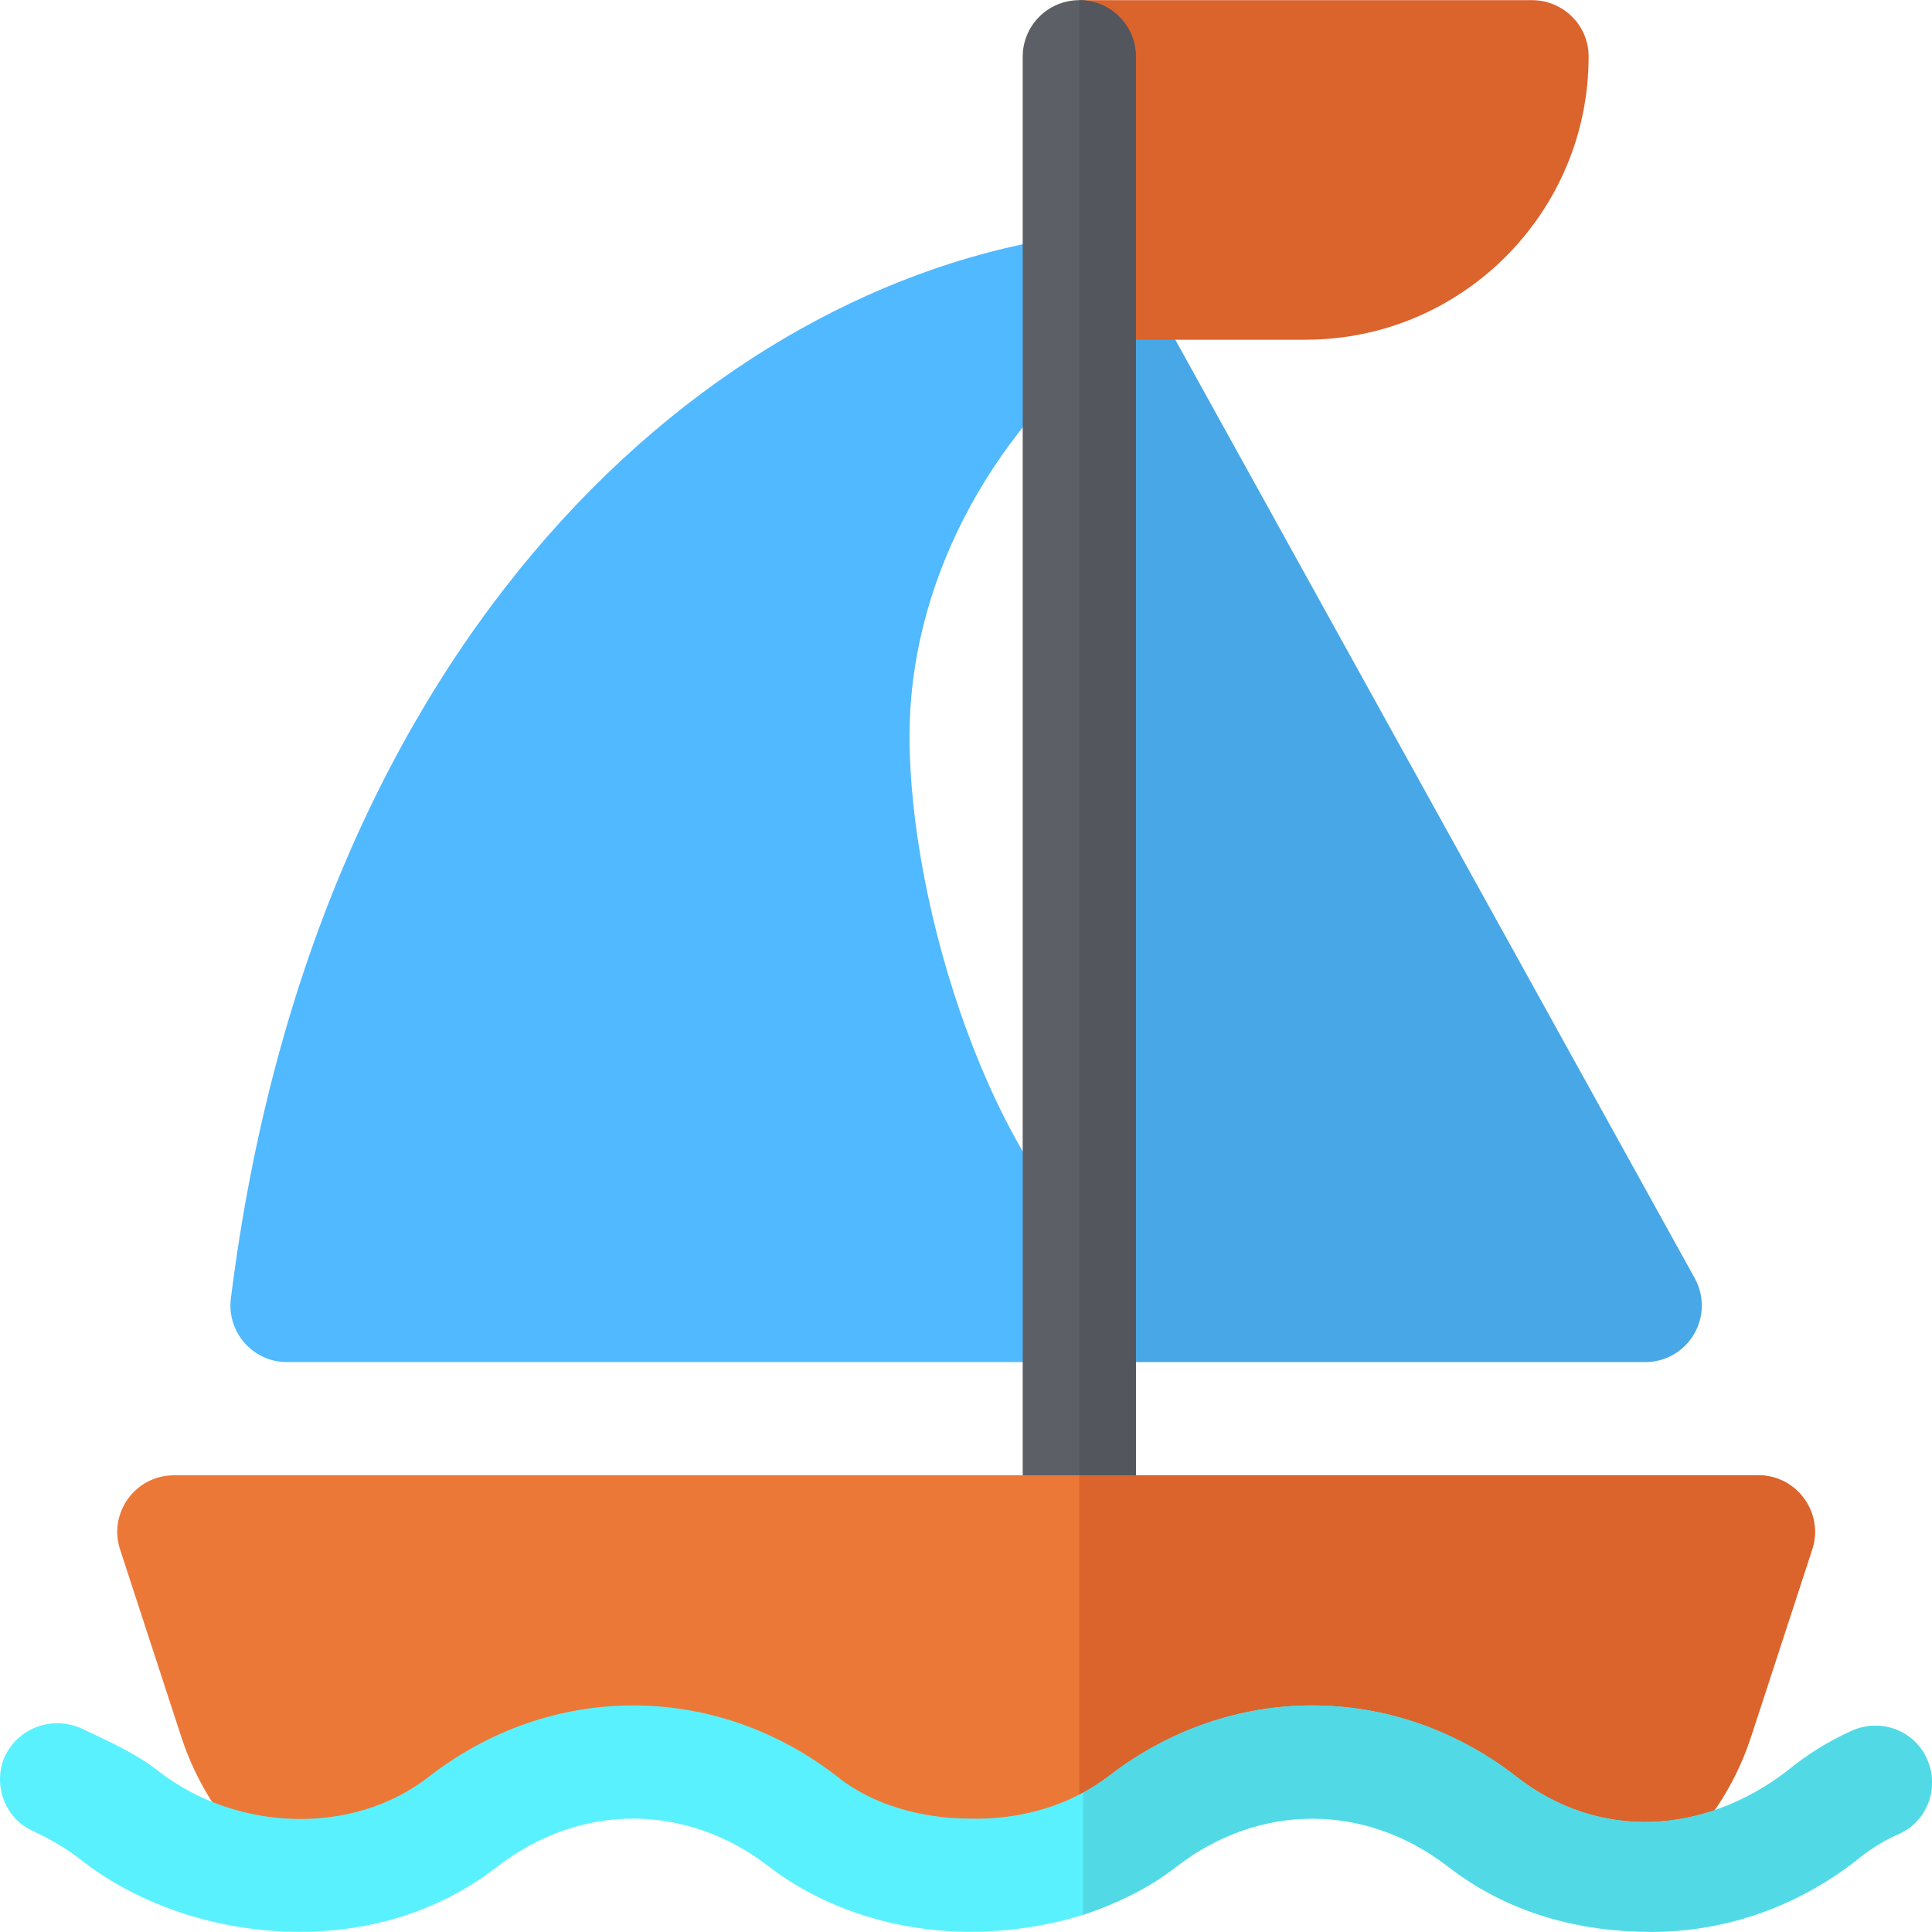 <?xml version="1.0" encoding="iso-8859-1"?>
<!-- Generator: Adobe Illustrator 19.0.0, SVG Export Plug-In . SVG Version: 6.00 Build 0)  -->
<svg version="1.1" id="Layer_1" xmlns="http://www.w3.org/2000/svg" xmlns:xlink="http://www.w3.org/1999/xlink" x="0px" y="0px"
	 viewBox="0 0 512.001 512.001" style="enable-background:new 0 0 512.001 512.001;" xml:space="preserve">
<path style="fill:#50B9FF;" d="M286.026,360.974H76.065c-9.084,0-16.006-8-14.88-16.857
	C83.254,167.651,188.701,75.706,283.99,62.448c15.048-2.122,23.336,17.148,11.365,26.611
	c-34.008,26.919-54.321,66.52-54.321,105.947c0,46.075,22.174,115.075,53.999,138.977
	C306.534,342.641,300.363,360.974,286.026,360.974z"/>
<path style="fill:#48A7E6;" d="M449.106,338.699L299.134,67.75c-2.727-4.917-7.852-7.488-13.107-7.503v300.727h149.972
	c5.316,0,10.237-2.812,12.933-7.396C451.624,349.009,451.683,343.341,449.106,338.699z"/>
<path style="fill:#DB632C;" d="M346.014,90.026h-59.989V0.043h119.977c8.231,0,14.982,6.638,14.996,14.868
	C421.07,56.315,387.402,90.026,346.014,90.026z"/>
<path style="fill:#5C5F66;" d="M286.026,420.963c-8.289,0-14.997-6.708-14.997-14.997V15.04c0-8.289,6.708-14.997,14.997-14.997
	c8.289,0,14.997,6.708,14.997,14.997v390.926C301.023,414.255,294.315,420.963,286.026,420.963z"/>
<path style="fill:#53565C;" d="M301.023,405.966V15.04c0-8.289-6.708-14.997-14.997-14.997v420.92
	C294.315,420.963,301.023,414.255,301.023,405.966z"/>
<path style="fill:#EC7838;" d="M465.992,390.969H46.071c-10.242,0-17.466,10.071-14.221,19.742l16.315,49.961
	c4.035,12.105,10.911,22.719,19.914,31.12l95.478-29.547l92.449,30.427l97.507-29.537l88.498,30.409
	c9.974-8.67,17.566-19.934,21.884-32.872l16.315-49.961C483.457,401.04,476.235,390.969,465.992,390.969z"/>
<path style="fill:#DB632C;" d="M465.992,390.969H286.026v92.61l67.489-20.445l88.498,30.41c9.974-8.67,17.566-19.934,21.884-32.872
	l16.315-49.961C483.457,401.04,476.235,390.969,465.992,390.969z"/>
<path style="fill:#5AF1FF;" d="M503.583,485.851c-4.198,1.8-8.097,4.198-11.697,7.199c-16.198,12.597-35.094,18.896-54.29,18.896
	c-18.896,0-37.793-4.8-53.991-17.398c-21.895-16.797-49.79-16.797-71.685,0c-7.199,5.699-15.898,9.899-24.896,12.898
	c-9.598,3-19.795,4.5-29.994,4.5c-19.196,0-38.692-5.999-53.391-17.398c-21.895-16.797-49.79-16.797-71.685,0
	c-16.198,12.597-35.094,17.698-54.29,17.398c-18.896-0.3-39.792-6.3-55.99-18.896c-4.198-3.299-8.397-5.699-12.898-7.799
	c-7.499-3.299-10.798-12.297-7.499-19.795c3.599-7.499,12.299-10.799,20.097-7.499c6.298,2.998,14.596,6.598,20.596,11.396
	c20.396,15.898,51.289,17.398,71.685,1.501c32.395-25.196,75.887-25.196,108.28,0c9.298,7.499,22.496,11.098,35.092,11.098
	c10.497,0.3,21.297-2.1,29.994-6.9c2.401-1.199,4.5-2.699,6.598-4.198c32.395-25.196,75.887-25.196,108.28,0
	c21.895,17.097,49.79,15.297,71.685-1.501c5.1-4.198,10.799-7.797,16.799-10.497c7.499-3.599,16.497-0.601,20.095,6.898
	C514.083,473.252,511.082,482.251,503.583,485.851z"/>
<path style="fill:#51DAE6;" d="M503.583,485.851c-4.198,1.8-8.097,4.198-11.697,7.199c-16.198,12.597-35.094,18.896-54.29,18.896
	c-18.896,0-37.793-4.8-53.991-17.398c-21.895-16.797-49.79-16.797-71.685,0c-7.199,5.699-15.898,9.899-24.896,12.898v-32.395
	c2.401-1.199,4.5-2.699,6.598-4.198c32.395-25.196,75.887-25.196,108.28,0c21.895,17.097,49.79,15.297,71.685-1.501
	c5.1-4.198,10.799-7.797,16.799-10.497c7.499-3.599,16.497-0.601,20.095,6.898C514.083,473.252,511.082,482.251,503.583,485.851z"/>
<g>
</g>
<g>
</g>
<g>
</g>
<g>
</g>
<g>
</g>
<g>
</g>
<g>
</g>
<g>
</g>
<g>
</g>
<g>
</g>
<g>
</g>
<g>
</g>
<g>
</g>
<g>
</g>
<g>
</g>
</svg>
